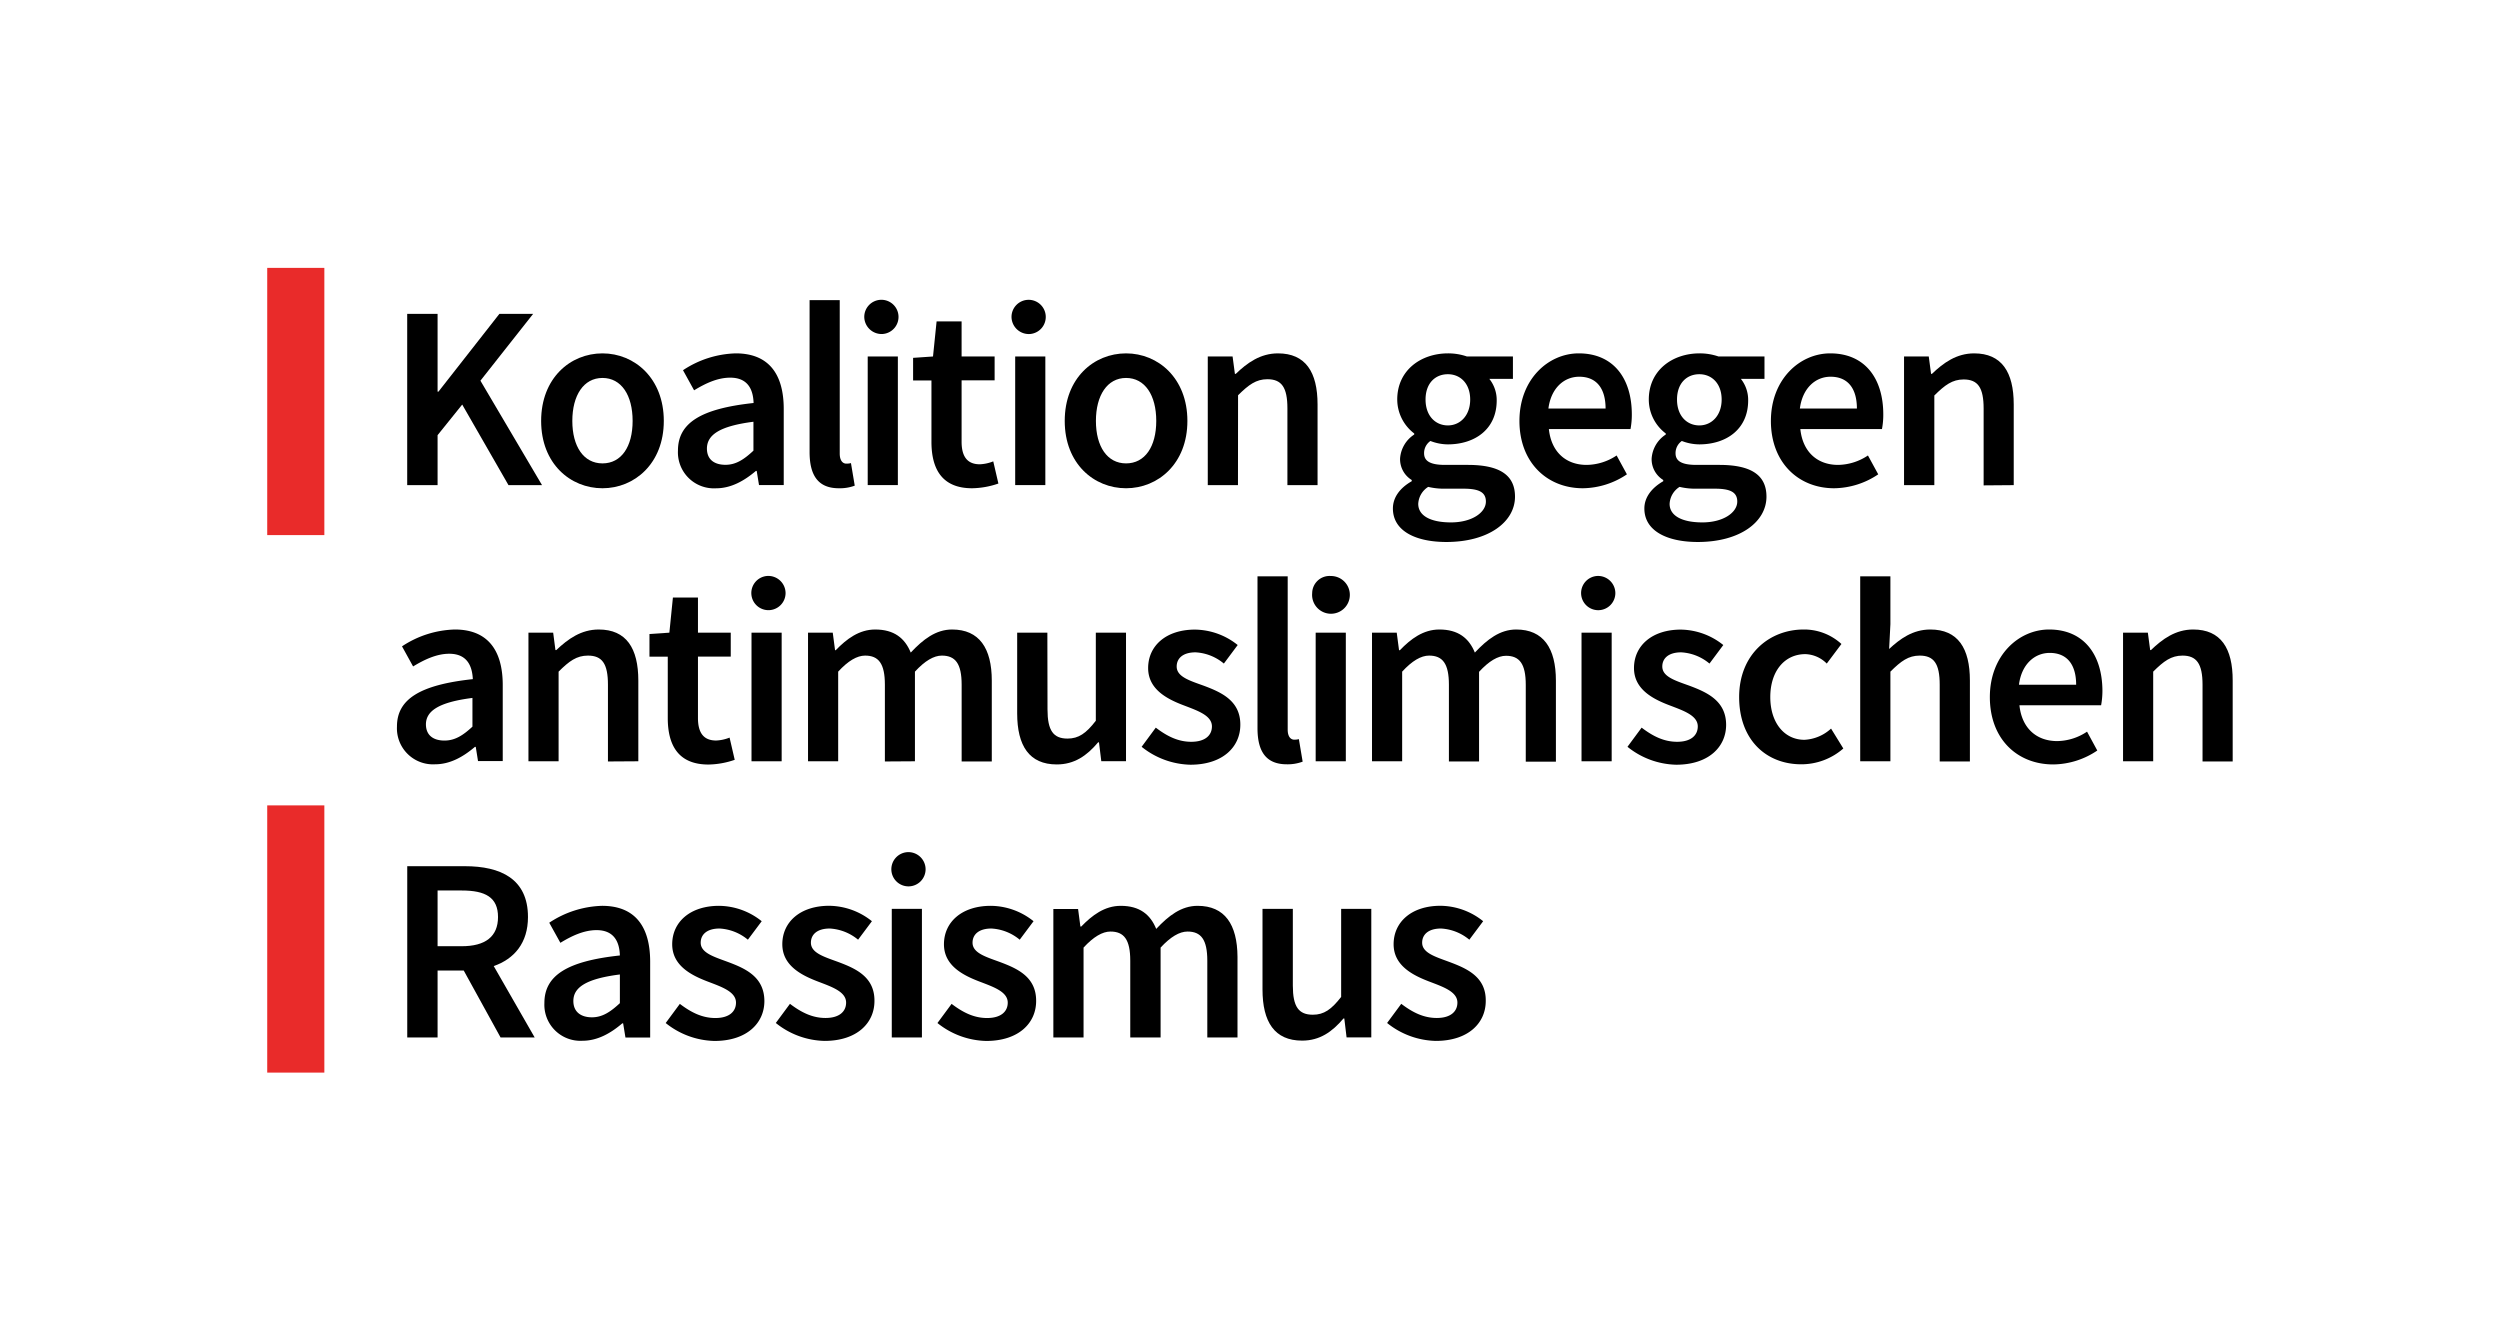 <svg id="Logo" xmlns="http://www.w3.org/2000/svg" viewBox="0 0 529.9 283.98"><defs><style>.cls-1{fill:#e92b2a;}</style></defs><g id="Logo-2" data-name="Logo"><polygon points="92.75 92.24 97.97 85.75 107.78 102.83 114.89 102.83 101.83 80.69 113 66.53 105.85 66.53 92.93 83.02 92.75 83.02 92.75 66.53 86.31 66.53 86.31 102.83 92.75 102.83 92.75 92.24"/><path d="M127.7,103.49c6.79,0,13-5.24,13-14.27s-6.18-14.32-13-14.32-13,5.24-13,14.32S120.91,103.49,127.7,103.49Zm0-23.38c4,0,6.39,3.65,6.39,9.11s-2.39,9-6.39,9-6.39-3.59-6.39-9S123.7,80.11,127.7,80.11Z"/><path d="M143.7,95.5a7.63,7.63,0,0,0,8.06,8c3.22,0,6-1.6,8.46-3.68h.17l.49,3h5.24V86.69c0-7.6-3.35-11.79-10.17-11.79a21.2,21.2,0,0,0-11.18,3.57l2.35,4.26c2.4-1.46,4.95-2.68,7.66-2.68,3.68,0,4.86,2.44,4.95,5.37C148.54,86.62,143.7,89.66,143.7,95.5Zm16-6.11v6.13c-2,1.87-3.71,3-5.93,3s-3.93-1-3.93-3.46C149.87,92.26,152.34,90.33,159.73,89.39Z"/><path d="M177.79,103.49a9,9,0,0,0,3.38-.55l-.8-4.78a3.78,3.78,0,0,1-1,.11c-.67,0-1.38-.55-1.38-2.13V63.62H171.6V95.81C171.6,100.56,173.26,103.49,177.79,103.49Z"/><rect x="183.92" y="75.56" width="6.39" height="27.26"/><path d="M187.14,70.79a3.63,3.63,0,1,0-3.95-3.62A3.68,3.68,0,0,0,187.14,70.79Z"/><path d="M197.43,93.64c0,5.88,2.33,9.85,8.61,9.85a17.69,17.69,0,0,0,5.58-1l-1.09-4.7a8.58,8.58,0,0,1-2.84.62c-2.62,0-3.87-1.58-3.87-4.79v-13h7V75.56h-7V68.13h-5.3l-.76,7.43-4.22.29v4.8h3.89Z"/><path d="M218.4,70.79a3.63,3.63,0,1,0-4-3.62A3.67,3.67,0,0,0,218.4,70.79Z"/><rect x="215.18" y="75.56" width="6.39" height="27.26"/><path d="M238.68,103.49c6.8,0,13-5.24,13-14.27s-6.17-14.32-13-14.32-13,5.24-13,14.32S231.89,103.49,238.68,103.49Zm0-23.38c4,0,6.4,3.65,6.4,9.11s-2.4,9-6.4,9-6.39-3.59-6.39-9S234.69,80.11,238.68,80.11Z"/><path d="M262.42,83.78c2.24-2.22,3.82-3.4,6.21-3.4,3,0,4.25,1.69,4.25,6.17v16.28h6.39V85.73c0-6.88-2.55-10.83-8.39-10.83-3.73,0-6.51,2-8.95,4.35h-.18l-.49-3.69H256v27.27h6.4Z"/><path d="M295.24,107.78c0,4.77,4.83,7.1,11.34,7.1,8.9,0,14.54-4.24,14.54-9.61,0-4.71-3.46-6.73-10-6.73h-4.85c-3.31,0-4.42-.93-4.42-2.46a3.12,3.12,0,0,1,1.34-2.61,10.32,10.32,0,0,0,3.68.72c5.77,0,10.37-3.24,10.37-9.3a7.18,7.18,0,0,0-1.56-4.58h5V75.56h-9.75a12.2,12.2,0,0,0-4-.66c-5.7,0-10.77,3.53-10.77,9.79a9.07,9.07,0,0,0,3.6,7.19v.22a6.6,6.6,0,0,0-3,5.09,5.17,5.17,0,0,0,2.47,4.55V102C296.66,103.47,295.24,105.48,295.24,107.78Zm11.65-28.46c2.67,0,4.73,2,4.73,5.37s-2.11,5.48-4.73,5.48-4.73-2-4.73-5.48S304.23,79.32,306.89,79.32Zm-4.17,23.88a14.6,14.6,0,0,0,3.68.38h3.74c3.12,0,4.81.62,4.81,2.73,0,2.35-3,4.42-7.39,4.42s-6.95-1.44-6.95-3.93A4.51,4.51,0,0,1,302.72,103.2Z"/><path d="M336.3,98.54c-4.39,0-7.5-2.75-8-7.59h17.3a16.13,16.13,0,0,0,.28-3.11c0-7.61-3.88-12.94-11.25-12.94-6.42,0-12.57,5.46-12.57,14.32s5.91,14.27,13.43,14.27a17,17,0,0,0,9.35-2.95l-2.18-4A11.64,11.64,0,0,1,336.3,98.54Zm-1.57-18.69c3.73,0,5.59,2.55,5.59,6.75H328.2C328.76,82.22,331.55,79.85,334.73,79.85Z"/><path d="M348.54,107.78c0,4.77,4.83,7.1,11.34,7.1,8.9,0,14.54-4.24,14.54-9.61,0-4.71-3.46-6.73-10-6.73h-4.85c-3.31,0-4.42-.93-4.42-2.46a3.14,3.14,0,0,1,1.33-2.61,10.41,10.41,0,0,0,3.69.72c5.77,0,10.37-3.24,10.37-9.3A7.18,7.18,0,0,0,369,80.31h5V75.56h-9.75a12.2,12.2,0,0,0-4-.66c-5.7,0-10.77,3.53-10.77,9.79a9,9,0,0,0,3.6,7.19v.22a6.6,6.6,0,0,0-3,5.09,5.18,5.18,0,0,0,2.46,4.55V102C350,103.47,348.54,105.48,348.54,107.78Zm11.65-28.46c2.67,0,4.73,2,4.73,5.37s-2.11,5.48-4.73,5.48-4.73-2-4.73-5.48S357.53,79.32,360.19,79.32ZM356,103.2a14.6,14.6,0,0,0,3.68.38h3.74c3.12,0,4.81.62,4.81,2.73,0,2.35-3,4.42-7.39,4.42s-6.95-1.44-6.95-3.93A4.51,4.51,0,0,1,356,103.2Z"/><path d="M388.76,103.49a17,17,0,0,0,9.35-2.95l-2.18-4a11.64,11.64,0,0,1-6.33,2c-4.39,0-7.5-2.75-8-7.59h17.3a16.13,16.13,0,0,0,.28-3.11c0-7.61-3.88-12.94-11.25-12.94-6.42,0-12.57,5.46-12.57,14.32S381.23,103.49,388.76,103.49ZM388,79.85c3.73,0,5.59,2.55,5.59,6.75H381.5C382.06,82.22,384.85,79.85,388,79.85Z"/><path d="M426.83,102.83V85.73c0-6.88-2.56-10.83-8.39-10.83-3.73,0-6.51,2-8.95,4.35h-.18l-.49-3.69h-5.24v27.27H410v-19c2.24-2.22,3.82-3.4,6.21-3.4,3,0,4.24,1.69,4.24,6.17v16.28Z"/><path d="M84.14,154a7.64,7.64,0,0,0,8.06,8c3.22,0,6-1.6,8.46-3.69h.18l.48,3h5.24V145.22c0-7.59-3.35-11.79-10.16-11.79A21.21,21.21,0,0,0,85.21,137l2.35,4.26c2.4-1.46,5-2.69,7.66-2.69,3.69,0,4.86,2.45,5,5.38C89,145.16,84.14,148.2,84.14,154Zm16-6.11v6.13c-2,1.86-3.71,2.95-5.93,2.95s-3.93-1-3.93-3.46C90.31,150.8,92.78,148.86,100.17,147.93Z"/><path d="M135.3,161.36V144.27c0-6.88-2.55-10.84-8.39-10.84-3.73,0-6.51,2-9,4.36h-.18l-.48-3.69h-5.24v27.26h6.39v-19c2.24-2.23,3.82-3.4,6.22-3.4,3,0,4.24,1.69,4.24,6.17v16.27Z"/><path d="M137.66,139.19h3.88v13c0,5.89,2.33,9.86,8.62,9.86a17.67,17.67,0,0,0,5.57-1l-1.09-4.71a8.58,8.58,0,0,1-2.84.62c-2.62,0-3.86-1.57-3.86-4.78v-13h6.95V134.1h-6.95v-7.44h-5.31l-.75,7.44-4.22.29Z"/><path d="M162.51,122.09a3.63,3.63,0,1,0,4,3.62A3.66,3.66,0,0,0,162.51,122.09Z"/><rect x="159.29" y="134.1" width="6.39" height="27.26"/><path d="M193.93,161.36v-19c2.11-2.29,4-3.4,5.7-3.4,2.87,0,4.2,1.69,4.2,6.17v16.27h6.39V144.27c0-6.88-2.66-10.84-8.41-10.84-3.46,0-6.16,2.11-8.77,4.89-1.25-3.06-3.53-4.89-7.53-4.89-3.41,0-6.06,2-8.37,4.39H177l-.49-3.72h-5.24v27.26h6.39v-19c2.11-2.29,4-3.4,5.71-3.4,2.86,0,4.19,1.69,4.19,6.17v16.27Z"/><path d="M222,134.1h-6.4v17.1c0,6.88,2.56,10.83,8.39,10.83,3.73,0,6.38-1.84,8.77-4.69h.18l.49,4h5.24V134.1h-6.4v18.67c-2.06,2.67-3.64,3.78-6,3.78-3,0-4.24-1.69-4.24-6.18Z"/><path d="M255.11,145.33c-3-1.08-5.7-1.9-5.7-4.06,0-1.71,1.3-3,4-3a10.18,10.18,0,0,1,6,2.38l2.93-3.93a14.69,14.69,0,0,0-9.06-3.27c-6.1,0-9.92,3.42-9.92,8.15,0,4.55,4.08,6.61,7.66,7.95,2.9,1.11,5.86,2.13,5.86,4.42,0,1.86-1.4,3.26-4.38,3.26-2.76,0-5.1-1.15-7.52-3l-3,4.06a17.07,17.07,0,0,0,10.33,3.8c6.88,0,10.59-3.78,10.59-8.46C262.93,148.49,258.8,146.71,255.11,145.33Z"/><path d="M272.74,162a9,9,0,0,0,3.37-.56l-.8-4.77a3.78,3.78,0,0,1-1,.11c-.66,0-1.37-.55-1.37-2.13V122.16h-6.4v32.19C266.54,159.1,268.21,162,272.74,162Z"/><rect x="278.87" y="134.1" width="6.39" height="27.26"/><path d="M278.13,125.71a4,4,0,1,0,3.95-3.62A3.68,3.68,0,0,0,278.13,125.71Z"/><path d="M321.38,133.43c-3.46,0-6.16,2.11-8.77,4.89-1.25-3.06-3.53-4.89-7.52-4.89-3.42,0-6.07,2-8.37,4.39h-.18l-.49-3.72h-5.24v27.26h6.39v-19c2.11-2.29,4-3.4,5.71-3.4,2.86,0,4.2,1.69,4.2,6.17v16.27h6.39v-19c2.11-2.29,4-3.4,5.71-3.4,2.86,0,4.19,1.69,4.19,6.17v16.27h6.39V144.27C329.79,137.39,327.13,133.43,321.38,133.43Z"/><path d="M338.44,122.09a3.63,3.63,0,1,0,3.95,3.62A3.66,3.66,0,0,0,338.44,122.09Z"/><rect x="335.22" y="134.1" width="6.39" height="27.26"/><path d="M358.05,145.33c-3-1.08-5.71-1.9-5.71-4.06,0-1.71,1.3-3,4-3a10.18,10.18,0,0,1,6,2.38l2.93-3.93a14.69,14.69,0,0,0-9-3.27c-6.11,0-9.93,3.42-9.93,8.15,0,4.55,4.09,6.61,7.66,7.95,2.91,1.11,5.86,2.13,5.86,4.42,0,1.86-1.4,3.26-4.37,3.26-2.77,0-5.11-1.15-7.53-3l-3,4.06a17,17,0,0,0,10.32,3.8c6.88,0,10.59-3.78,10.59-8.46C365.86,148.49,361.73,146.71,358.05,145.33Z"/><path d="M382.47,156.81c-4.24,0-7.24-3.59-7.24-9.06s3-9.1,7.44-9.1a6.66,6.66,0,0,1,4.53,2l3.11-4.15a11.68,11.68,0,0,0-8-3.07c-7.26,0-13.68,5.24-13.68,14.32S374.37,162,381.8,162a13.51,13.51,0,0,0,8.91-3.35l-2.6-4.22A9,9,0,0,1,382.47,156.81Z"/><path d="M409.15,133.43c-3.73,0-6.44,2-8.73,4.13l.27-5.26V122.16h-6.4v39.2h6.4v-19c2.24-2.23,3.82-3.4,6.21-3.4,3,0,4.24,1.69,4.24,6.17v16.27h6.4V144.27C417.54,137.39,415,133.43,409.15,133.43Z"/><path d="M434.33,133.43c-6.42,0-12.56,5.47-12.56,14.32,0,9,5.9,14.28,13.43,14.28a16.92,16.92,0,0,0,9.34-2.95l-2.17-4a11.6,11.6,0,0,1-6.33,2c-4.4,0-7.5-2.75-8-7.59h17.31a17,17,0,0,0,.28-3.11C445.59,138.76,441.7,133.43,434.33,133.43Zm-6.39,11.7c.55-4.37,3.35-6.74,6.52-6.74,3.73,0,5.6,2.55,5.6,6.74Z"/><path d="M464.87,133.43c-3.73,0-6.5,2-8.95,4.36h-.17l-.49-3.69H450v27.26h6.39v-19c2.24-2.23,3.82-3.4,6.22-3.4,2.95,0,4.24,1.69,4.24,6.17v16.27h6.39V144.27C473.26,137.39,470.71,133.43,464.87,133.43Z"/><path d="M111.91,194.37c0-8.1-5.81-10.77-13.36-10.77H86.32v36.3h6.43V205.71h5.54l7.81,14.19h7.23l-8.68-15.13C109,203.25,111.91,199.88,111.91,194.37Zm-19.16-5.62h5.13c5,0,7.68,1.45,7.68,5.62s-2.71,6.19-7.68,6.19H92.75Z"/><path d="M127.61,192a21.24,21.24,0,0,0-11.19,3.58l2.36,4.26c2.39-1.47,5-2.69,7.66-2.69,3.68,0,4.86,2.44,4.95,5.37-11.19,1.2-16,4.25-16,10.08a7.64,7.64,0,0,0,8.06,8c3.22,0,6-1.6,8.45-3.69h.18l.49,3h5.24V203.76C137.78,196.17,134.43,192,127.61,192Zm3.78,20.63c-2,1.86-3.71,3-5.93,3s-3.93-1.06-3.93-3.46c0-2.76,2.46-4.69,9.86-5.62Z"/><path d="M154.22,203.87c-2.95-1.09-5.7-1.91-5.7-4.06,0-1.71,1.3-3,4-3a10.24,10.24,0,0,1,6,2.37l2.93-3.92A14.63,14.63,0,0,0,152.4,192c-6.1,0-9.92,3.42-9.92,8.15,0,4.55,4.08,6.6,7.66,7.95,2.91,1.11,5.86,2.13,5.86,4.42,0,1.86-1.4,3.26-4.37,3.26-2.77,0-5.11-1.16-7.53-3l-3,4.06a17.07,17.07,0,0,0,10.33,3.8c6.88,0,10.59-3.78,10.59-8.46C162,207,157.91,205.25,154.22,203.87Z"/><path d="M177.59,203.87c-3-1.09-5.71-1.91-5.71-4.06,0-1.71,1.3-3,4-3a10.29,10.29,0,0,1,6,2.37l2.93-3.92a14.68,14.68,0,0,0-9.06-3.27c-6.11,0-9.93,3.42-9.93,8.15,0,4.55,4.09,6.6,7.66,7.95,2.91,1.11,5.86,2.13,5.86,4.42,0,1.86-1.39,3.26-4.37,3.26-2.76,0-5.11-1.16-7.53-3l-3,4.06a17,17,0,0,0,10.32,3.8c6.88,0,10.59-3.78,10.59-8.46C185.4,207,181.27,205.25,177.59,203.87Z"/><path d="M192.24,180.63a3.63,3.63,0,1,0,3.95,3.62A3.65,3.65,0,0,0,192.24,180.63Z"/><rect x="189.02" y="192.64" width="6.39" height="27.26"/><path d="M211.84,203.87c-3-1.09-5.7-1.91-5.7-4.06,0-1.71,1.3-3,4-3a10.24,10.24,0,0,1,6,2.37l2.93-3.92A14.63,14.63,0,0,0,210,192c-6.1,0-9.92,3.42-9.92,8.15,0,4.55,4.08,6.6,7.66,7.95,2.9,1.11,5.86,2.13,5.86,4.42,0,1.86-1.4,3.26-4.38,3.26-2.76,0-5.1-1.16-7.52-3l-3,4.06a17.07,17.07,0,0,0,10.33,3.8c6.88,0,10.59-3.78,10.59-8.46C219.66,207,215.53,205.25,211.84,203.87Z"/><path d="M253.84,192c-3.46,0-6.16,2.11-8.77,4.89-1.25-3.07-3.53-4.89-7.52-4.89-3.42,0-6.06,2-8.37,4.39H229l-.49-3.72h-5.24V219.9h6.4V200.85c2.1-2.28,4-3.4,5.7-3.4,2.87,0,4.2,1.69,4.2,6.18V219.9H246V200.85c2.11-2.28,4-3.4,5.71-3.4,2.86,0,4.19,1.69,4.19,6.18V219.9h6.4V202.81C262.26,195.92,259.59,192,253.84,192Z"/><path d="M284.27,211.31c-2.07,2.66-3.64,3.77-6,3.77-3,0-4.24-1.68-4.24-6.17V192.64H267.6v17.09c0,6.88,2.55,10.84,8.39,10.84,3.73,0,6.37-1.85,8.77-4.69h.18l.48,4h5.24V192.64h-6.39Z"/><path d="M307.14,203.87c-2.95-1.09-5.7-1.91-5.7-4.06,0-1.71,1.3-3,4-3a10.24,10.24,0,0,1,6,2.37l2.93-3.92a14.63,14.63,0,0,0-9.06-3.27c-6.1,0-9.92,3.42-9.92,8.15,0,4.55,4.09,6.6,7.66,7.95,2.91,1.11,5.86,2.13,5.86,4.42,0,1.86-1.4,3.26-4.37,3.26-2.77,0-5.11-1.16-7.53-3l-3,4.06a17,17,0,0,0,10.32,3.8c6.88,0,10.59-3.78,10.59-8.46C315,207,310.83,205.25,307.14,203.87Z"/><rect class="cls-1" x="56.64" y="56.78" width="12.11" height="56.64"/><rect class="cls-1" x="56.64" y="170.71" width="12.11" height="56.64"/></g></svg>
